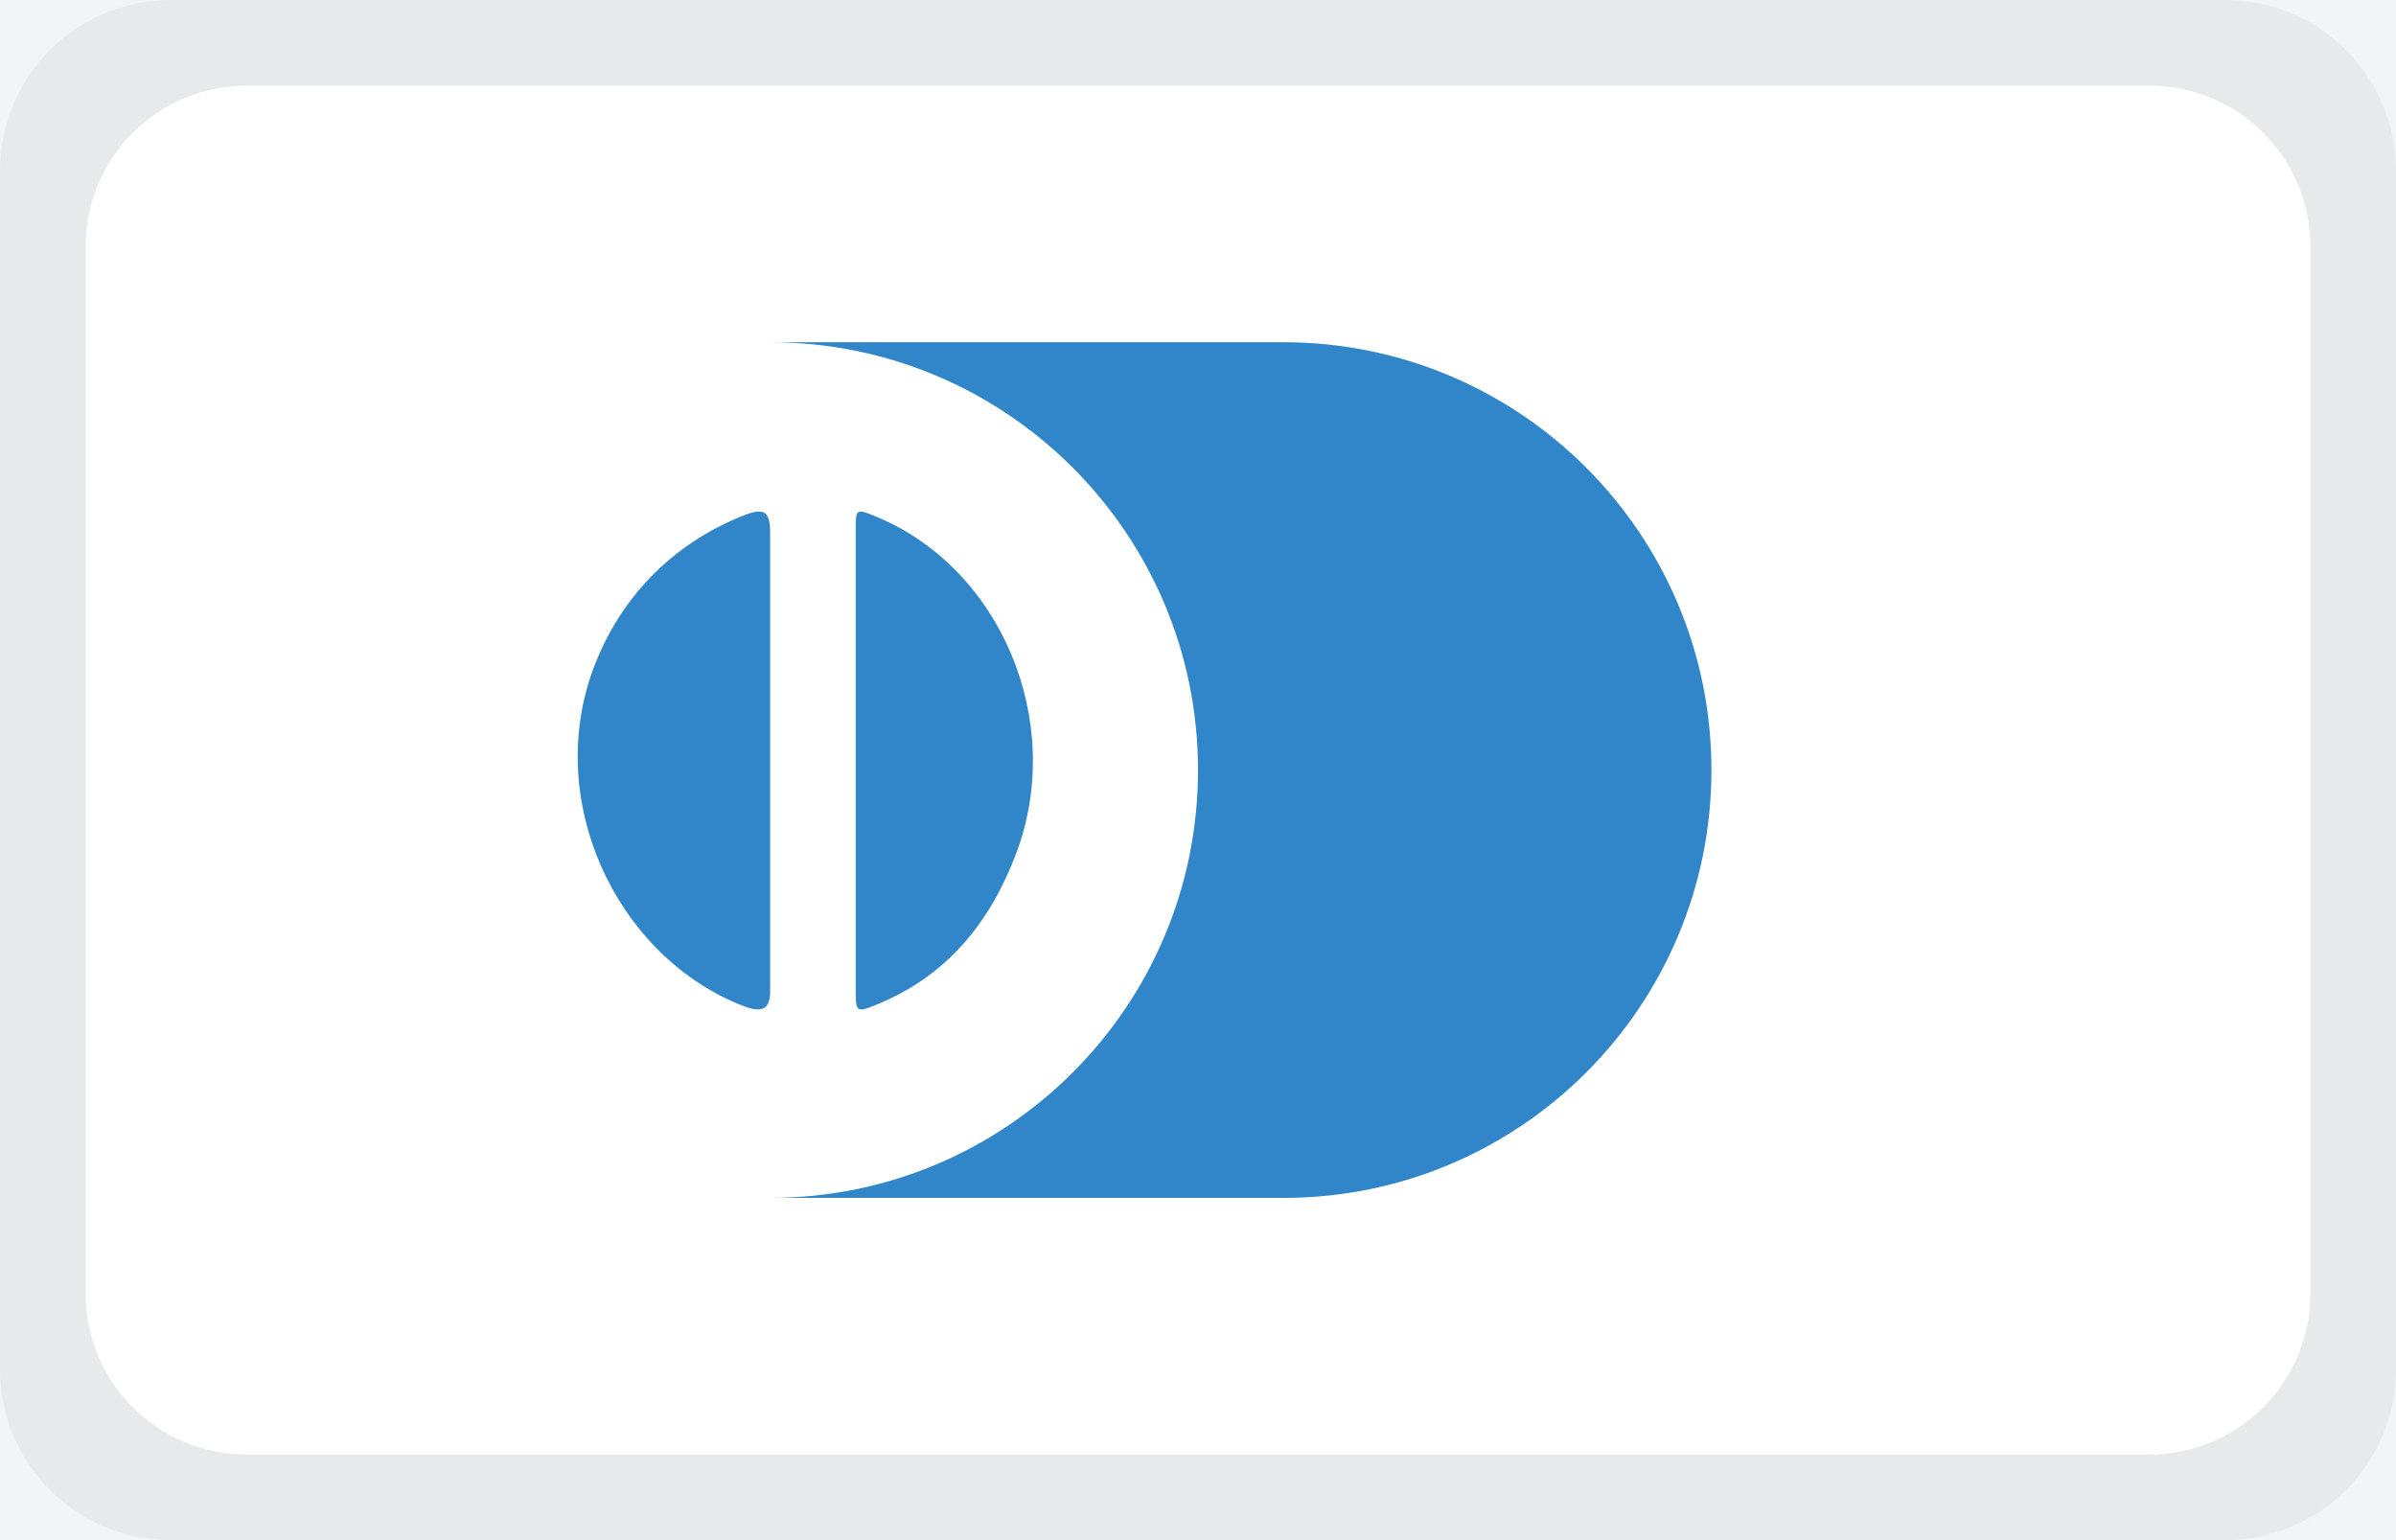 <svg xmlns="http://www.w3.org/2000/svg" width="28" height="18" viewBox="0 0 28 18"><path fill="#F1F5F7" d="M-464-868.975h1107v1785.975h-1107z"/><g><path fill="#fff" d="M28 16.006c0 1.101-.893 1.994-1.994 1.994h-24.012c-1.101 0-1.994-.893-1.994-1.994v-14.012c0-1.101.893-1.994 1.994-1.994h24.011c1.102 0 1.995.893 1.995 1.994v14.012z"/><path opacity=".25" fill="#A7A9AC" d="M26.006 0h-24.012c-1.101 0-1.994.893-1.994 1.994v14.011c0 1.102.893 1.995 1.994 1.995h24.011c1.102 0 1.995-.893 1.995-1.994v-14.012c0-1.101-.893-1.994-1.994-1.994zm.994 15.116c0 1.041-.843 1.884-1.884 1.884h-22.232c-1.041 0-1.884-.843-1.884-1.884v-12.232c0-1.041.843-1.884 1.884-1.884h22.233c1.04 0 1.883.843 1.883 1.884v12.232z"/><path fill="#3086C8" d="M9 8.882v2.7c0 .25-.127.254-.365.155-1.458-.603-2.271-2.395-1.7-3.925.301-.806.897-1.435 1.713-1.771.258-.106.352-.098.352.186v2.655zM15 4h-6c2.761 0 5 2.239 5 5s-2.239 5-5 5h6c2.761 0 5-2.239 5-5s-2.239-5-5-5zM10 8.894v-2.7c0-.25.003-.254.241-.155 1.458.603 2.209 2.395 1.638 3.925-.301.806-.804 1.435-1.62 1.771-.258.106-.259.098-.259-.185v-2.656z"/></g></svg>
